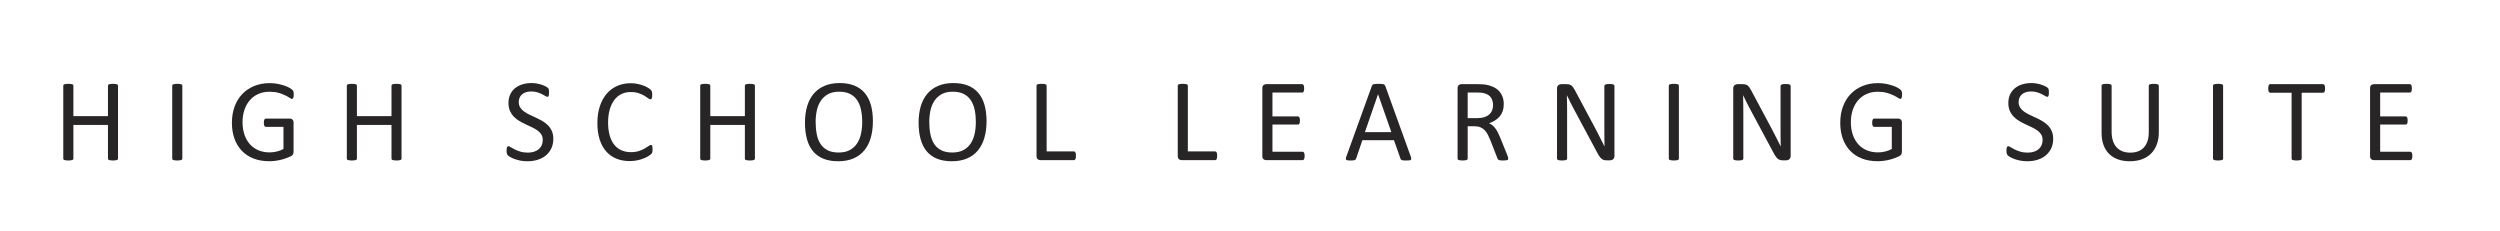 <?xml version="1.0" encoding="utf-8"?>
<!-- Generator: Adobe Illustrator 16.0.0, SVG Export Plug-In . SVG Version: 6.00 Build 0)  -->
<!DOCTYPE svg PUBLIC "-//W3C//DTD SVG 1.1//EN" "http://www.w3.org/Graphics/SVG/1.1/DTD/svg11.dtd">
<svg version="1.1" id="Layer_1" xmlns="http://www.w3.org/2000/svg" xmlns:xlink="http://www.w3.org/1999/xlink" x="0px" y="0px"
	 width="390px" height="36px" viewBox="0 0 390 36" enable-background="new 0 0 390 36" xml:space="preserve">
<g>
	<g>
		<path fill="#272525" d="M18.409,24.743c0,0.049-0.012,0.091-0.037,0.128s-0.067,0.066-0.128,0.087
			c-0.061,0.021-0.142,0.04-0.243,0.055c-0.101,0.015-0.225,0.023-0.371,0.023c-0.159,0-0.287-0.008-0.384-0.023
			s-0.178-0.033-0.239-0.055c-0.061-0.021-0.104-0.051-0.128-0.087c-0.025-0.037-0.037-0.079-0.037-0.128v-5.256h-5.395v5.256
			c0,0.049-0.012,0.091-0.037,0.128c-0.024,0.037-0.067,0.066-0.128,0.087s-0.142,0.04-0.243,0.055
			c-0.101,0.015-0.228,0.023-0.38,0.023c-0.146,0-0.272-0.008-0.375-0.023c-0.104-0.015-0.187-0.033-0.247-0.055
			c-0.062-0.021-0.104-0.051-0.129-0.087c-0.024-0.037-0.036-0.079-0.036-0.128V13.368c0-0.05,0.012-0.091,0.036-0.128
			c0.025-0.037,0.067-0.066,0.129-0.087c0.061-0.021,0.143-0.039,0.247-0.055c0.104-0.015,0.229-0.022,0.375-0.022
			c0.152,0,0.279,0.007,0.38,0.022c0.101,0.016,0.182,0.033,0.243,0.055s0.104,0.051,0.128,0.087
			c0.025,0.037,0.037,0.079,0.037,0.128v4.744h5.395v-4.744c0-0.05,0.012-0.091,0.037-0.128c0.024-0.037,0.067-0.066,0.128-0.087
			c0.061-0.021,0.141-0.039,0.239-0.055c0.098-0.015,0.226-0.022,0.384-0.022c0.146,0,0.27,0.007,0.371,0.022
			c0.101,0.016,0.182,0.033,0.243,0.055c0.061,0.021,0.104,0.051,0.128,0.087c0.024,0.037,0.037,0.079,0.037,0.128V24.743z"/>
		<path fill="#272525" d="M28.443,24.743c0,0.049-0.012,0.091-0.037,0.128s-0.067,0.066-0.128,0.087
			c-0.061,0.021-0.142,0.04-0.243,0.055c-0.101,0.015-0.228,0.023-0.38,0.023c-0.146,0-0.272-0.008-0.375-0.023
			c-0.104-0.015-0.187-0.033-0.248-0.055c-0.062-0.021-0.104-0.051-0.129-0.087c-0.024-0.037-0.036-0.079-0.036-0.128V13.368
			c0-0.05,0.014-0.091,0.042-0.128c0.027-0.037,0.073-0.066,0.137-0.087c0.064-0.021,0.146-0.039,0.248-0.055
			c0.101-0.015,0.221-0.022,0.362-0.022c0.152,0,0.279,0.007,0.38,0.022c0.101,0.016,0.182,0.033,0.243,0.055
			c0.061,0.021,0.104,0.051,0.128,0.087c0.024,0.037,0.037,0.079,0.037,0.128V24.743z"/>
		<path fill="#272525" d="M45.824,14.741c0,0.117-0.006,0.22-0.019,0.307c-0.012,0.089-0.03,0.162-0.055,0.221
			c-0.024,0.057-0.055,0.099-0.091,0.123c-0.037,0.024-0.077,0.037-0.119,0.037c-0.073,0-0.195-0.059-0.367-0.174
			c-0.17-0.117-0.399-0.245-0.687-0.385c-0.287-0.14-0.63-0.268-1.03-0.384c-0.4-0.116-0.875-0.174-1.424-0.174
			c-0.653,0-1.239,0.119-1.759,0.357c-0.519,0.237-0.958,0.567-1.319,0.989c-0.36,0.421-0.637,0.922-0.829,1.501
			c-0.192,0.581-0.289,1.208-0.289,1.887c0,0.757,0.105,1.429,0.316,2.015c0.211,0.586,0.502,1.081,0.875,1.484
			c0.372,0.403,0.816,0.708,1.333,0.916c0.516,0.208,1.082,0.312,1.699,0.312c0.367,0,0.738-0.044,1.113-0.133
			c0.375-0.089,0.726-0.222,1.049-0.398v-3.453h-2.748c-0.104,0-0.182-0.052-0.234-0.156c-0.052-0.104-0.077-0.265-0.077-0.485
			c0-0.116,0.006-0.214,0.018-0.297c0.013-0.083,0.032-0.15,0.06-0.202c0.028-0.052,0.06-0.09,0.097-0.115
			c0.037-0.024,0.082-0.036,0.137-0.036h3.764c0.067,0,0.134,0.011,0.202,0.036c0.067,0.025,0.128,0.062,0.183,0.11
			c0.055,0.049,0.098,0.116,0.128,0.201s0.046,0.183,0.046,0.293v4.516c0,0.158-0.028,0.295-0.083,0.412
			c-0.055,0.115-0.171,0.218-0.348,0.307c-0.177,0.089-0.406,0.184-0.687,0.288c-0.281,0.104-0.571,0.193-0.87,0.266
			c-0.299,0.072-0.602,0.128-0.907,0.165c-0.306,0.037-0.607,0.055-0.907,0.055c-0.916,0-1.734-0.142-2.455-0.426
			s-1.33-0.688-1.827-1.213c-0.498-0.525-0.877-1.154-1.14-1.887c-0.263-0.732-0.395-1.551-0.395-2.454
			c0-0.941,0.142-1.792,0.426-2.556c0.284-0.763,0.684-1.414,1.2-1.951c0.516-0.537,1.136-0.954,1.86-1.25
			c0.723-0.295,1.525-0.444,2.404-0.444c0.451,0,0.875,0.041,1.272,0.119c0.397,0.08,0.75,0.172,1.058,0.279
			c0.308,0.108,0.567,0.223,0.779,0.349c0.21,0.125,0.355,0.227,0.435,0.307c0.079,0.079,0.134,0.171,0.165,0.274
			C45.809,14.396,45.824,14.546,45.824,14.741z"/>
	</g>
	<g>
		<path fill="#272525" d="M62.64,24.743c0,0.049-0.013,0.091-0.038,0.128c-0.023,0.037-0.066,0.066-0.127,0.087
			c-0.061,0.021-0.142,0.04-0.243,0.055c-0.102,0.015-0.225,0.023-0.371,0.023c-0.16,0-0.287-0.008-0.385-0.023
			c-0.097-0.015-0.178-0.033-0.239-0.055c-0.061-0.021-0.104-0.051-0.126-0.087c-0.025-0.037-0.038-0.079-0.038-0.128v-5.256h-5.394
			v5.256c0,0.049-0.012,0.091-0.037,0.128s-0.067,0.066-0.128,0.087c-0.061,0.021-0.142,0.04-0.243,0.055s-0.228,0.023-0.38,0.023
			c-0.146,0-0.272-0.008-0.375-0.023c-0.104-0.015-0.186-0.033-0.247-0.055c-0.062-0.021-0.104-0.051-0.129-0.087
			c-0.024-0.037-0.036-0.079-0.036-0.128V13.368c0-0.05,0.012-0.091,0.036-0.128c0.025-0.037,0.067-0.066,0.129-0.087
			c0.061-0.021,0.143-0.039,0.247-0.055c0.104-0.015,0.229-0.022,0.375-0.022c0.152,0,0.279,0.007,0.38,0.022
			c0.101,0.016,0.182,0.033,0.243,0.055c0.061,0.021,0.104,0.051,0.128,0.087c0.024,0.037,0.037,0.079,0.037,0.128v4.744h5.394
			v-4.744c0-0.05,0.013-0.091,0.038-0.128c0.022-0.037,0.066-0.066,0.126-0.087c0.061-0.021,0.142-0.039,0.239-0.055
			c0.099-0.015,0.226-0.022,0.385-0.022c0.146,0,0.269,0.007,0.371,0.022c0.101,0.016,0.183,0.033,0.243,0.055
			c0.061,0.021,0.104,0.051,0.127,0.087c0.025,0.037,0.038,0.079,0.038,0.128V24.743z"/>
	</g>
	<g>
		<path fill="#272525" d="M86.318,21.656c0,0.556-0.103,1.05-0.307,1.484c-0.205,0.434-0.489,0.801-0.852,1.104
			c-0.363,0.302-0.791,0.529-1.282,0.682c-0.491,0.152-1.021,0.229-1.589,0.229c-0.397,0-0.765-0.033-1.103-0.1
			c-0.34-0.067-0.642-0.15-0.908-0.248c-0.265-0.098-0.487-0.199-0.667-0.303c-0.18-0.103-0.307-0.191-0.375-0.265
			c-0.071-0.074-0.123-0.167-0.157-0.279c-0.033-0.113-0.05-0.265-0.05-0.454c0-0.135,0.006-0.246,0.018-0.334
			c0.013-0.088,0.032-0.161,0.054-0.215c0.025-0.055,0.056-0.094,0.093-0.114c0.037-0.021,0.08-0.033,0.128-0.033
			c0.086,0,0.206,0.052,0.361,0.156c0.156,0.104,0.356,0.217,0.6,0.338c0.245,0.123,0.539,0.237,0.884,0.344
			s0.744,0.161,1.196,0.161c0.342,0,0.654-0.047,0.938-0.138s0.527-0.221,0.733-0.389c0.204-0.167,0.361-0.374,0.472-0.618
			c0.109-0.245,0.165-0.522,0.165-0.834c0-0.335-0.076-0.623-0.229-0.86c-0.153-0.238-0.355-0.448-0.606-0.627
			c-0.25-0.18-0.535-0.345-0.855-0.495c-0.322-0.15-0.649-0.303-0.985-0.458c-0.336-0.156-0.664-0.328-0.98-0.517
			c-0.317-0.19-0.601-0.412-0.852-0.67c-0.25-0.256-0.453-0.557-0.609-0.901c-0.155-0.345-0.233-0.758-0.233-1.242
			c0-0.495,0.09-0.935,0.27-1.323c0.18-0.388,0.43-0.712,0.751-0.976c0.321-0.261,0.703-0.462,1.145-0.6
			c0.442-0.137,0.921-0.205,1.433-0.205c0.264,0,0.527,0.022,0.792,0.068c0.265,0.045,0.516,0.106,0.752,0.184
			c0.233,0.076,0.444,0.161,0.626,0.256c0.183,0.094,0.304,0.171,0.363,0.228c0.057,0.059,0.095,0.104,0.114,0.139
			c0.018,0.033,0.033,0.076,0.045,0.128c0.013,0.052,0.021,0.114,0.028,0.188c0.005,0.074,0.008,0.167,0.008,0.284
			c0,0.109-0.004,0.207-0.013,0.293c-0.01,0.085-0.023,0.157-0.041,0.215c-0.019,0.057-0.046,0.101-0.079,0.128
			c-0.033,0.026-0.072,0.041-0.114,0.041c-0.068,0-0.172-0.042-0.317-0.128c-0.142-0.085-0.318-0.181-0.526-0.288
			c-0.207-0.108-0.453-0.206-0.737-0.294c-0.284-0.087-0.604-0.132-0.958-0.132c-0.33,0-0.618,0.044-0.861,0.132
			c-0.244,0.089-0.447,0.207-0.604,0.354c-0.16,0.146-0.279,0.32-0.357,0.521c-0.08,0.202-0.119,0.416-0.119,0.642
			c0,0.33,0.076,0.614,0.228,0.851c0.152,0.239,0.356,0.449,0.609,0.633c0.253,0.183,0.543,0.352,0.866,0.503
			c0.323,0.152,0.653,0.307,0.989,0.463c0.336,0.156,0.666,0.326,0.99,0.513c0.322,0.186,0.611,0.407,0.865,0.659
			c0.254,0.253,0.458,0.553,0.614,0.898C86.239,20.779,86.318,21.187,86.318,21.656z"/>
		<path fill="#272525" d="M101.793,23.305c0,0.098-0.004,0.184-0.009,0.258c-0.006,0.072-0.018,0.137-0.033,0.191
			c-0.015,0.056-0.036,0.104-0.059,0.147c-0.025,0.042-0.068,0.094-0.129,0.156c-0.061,0.061-0.189,0.153-0.384,0.279
			c-0.195,0.125-0.438,0.247-0.728,0.367c-0.291,0.119-0.623,0.219-0.998,0.302s-0.786,0.124-1.232,0.124
			c-0.769,0-1.464-0.129-2.084-0.385c-0.62-0.256-1.147-0.636-1.583-1.135c-0.437-0.501-0.774-1.12-1.008-1.855
			c-0.234-0.736-0.353-1.583-0.353-2.542c0-0.983,0.127-1.859,0.38-2.629c0.252-0.77,0.609-1.421,1.066-1.956
			c0.459-0.534,1.007-0.942,1.644-1.222c0.639-0.282,1.346-0.421,2.121-0.421c0.342,0,0.674,0.032,0.999,0.095
			c0.323,0.064,0.623,0.146,0.898,0.243c0.274,0.098,0.519,0.21,0.733,0.339c0.213,0.128,0.361,0.233,0.444,0.315
			s0.136,0.146,0.16,0.188c0.025,0.043,0.044,0.094,0.06,0.151c0.015,0.058,0.028,0.126,0.037,0.207
			c0.009,0.08,0.014,0.174,0.014,0.284c0,0.122-0.006,0.226-0.019,0.311c-0.013,0.086-0.03,0.157-0.056,0.215
			c-0.023,0.059-0.053,0.102-0.086,0.128c-0.034,0.028-0.076,0.042-0.124,0.042c-0.086,0-0.206-0.06-0.36-0.179
			c-0.152-0.119-0.35-0.25-0.593-0.394c-0.242-0.144-0.538-0.274-0.884-0.393c-0.346-0.12-0.762-0.179-1.246-0.179
			c-0.529,0-1.01,0.105-1.442,0.316c-0.433,0.21-0.803,0.521-1.11,0.93c-0.307,0.41-0.545,0.908-0.714,1.498
			c-0.168,0.589-0.252,1.263-0.252,2.02c0,0.751,0.081,1.415,0.244,1.992c0.162,0.577,0.396,1.059,0.7,1.447
			c0.305,0.387,0.677,0.681,1.119,0.878c0.441,0.199,0.942,0.298,1.501,0.298c0.472,0,0.885-0.059,1.238-0.174
			c0.353-0.117,0.654-0.246,0.903-0.39c0.249-0.145,0.452-0.273,0.611-0.389c0.16-0.117,0.287-0.175,0.378-0.175
			c0.043,0,0.08,0.01,0.111,0.028c0.031,0.018,0.055,0.053,0.074,0.105c0.018,0.052,0.032,0.124,0.041,0.215
			S101.793,23.166,101.793,23.305z"/>
	</g>
	<g>
		<path fill="#272525" d="M117.767,24.743c0,0.049-0.013,0.091-0.037,0.128s-0.067,0.066-0.128,0.087
			c-0.061,0.021-0.142,0.04-0.244,0.055c-0.1,0.015-0.223,0.023-0.37,0.023c-0.159,0-0.287-0.008-0.384-0.023
			s-0.178-0.033-0.238-0.055c-0.061-0.021-0.104-0.051-0.128-0.087c-0.025-0.037-0.037-0.079-0.037-0.128v-5.256h-5.395v5.256
			c0,0.049-0.012,0.091-0.037,0.128c-0.024,0.037-0.067,0.066-0.128,0.087c-0.061,0.021-0.142,0.04-0.242,0.055
			c-0.102,0.015-0.228,0.023-0.38,0.023c-0.147,0-0.271-0.008-0.375-0.023s-0.187-0.033-0.247-0.055
			c-0.062-0.021-0.104-0.051-0.128-0.087c-0.025-0.037-0.037-0.079-0.037-0.128V13.368c0-0.05,0.012-0.091,0.037-0.128
			c0.024-0.037,0.066-0.066,0.128-0.087c0.061-0.021,0.143-0.039,0.247-0.055c0.104-0.015,0.229-0.022,0.375-0.022
			c0.152,0,0.279,0.007,0.38,0.022c0.1,0.016,0.182,0.033,0.242,0.055c0.061,0.021,0.104,0.051,0.128,0.087
			c0.025,0.037,0.037,0.079,0.037,0.128v4.744h5.395v-4.744c0-0.05,0.011-0.091,0.037-0.128c0.024-0.037,0.067-0.066,0.128-0.087
			c0.061-0.021,0.141-0.039,0.238-0.055c0.098-0.015,0.226-0.022,0.384-0.022c0.147,0,0.27,0.007,0.37,0.022
			c0.102,0.016,0.183,0.033,0.244,0.055c0.061,0.021,0.104,0.051,0.128,0.087c0.024,0.037,0.037,0.079,0.037,0.128V24.743z"/>
	</g>
	<g>
		<path fill="#272525" d="M136.173,18.918c0,0.959-0.114,1.822-0.34,2.592c-0.226,0.769-0.563,1.424-1.012,1.964
			c-0.449,0.54-1.013,0.956-1.689,1.245c-0.677,0.291-1.469,0.435-2.372,0.435c-0.893,0-1.664-0.132-2.313-0.398
			c-0.65-0.265-1.188-0.652-1.613-1.159c-0.424-0.506-0.741-1.135-0.947-1.885c-0.207-0.752-0.311-1.616-0.311-2.592
			c0-0.935,0.112-1.783,0.339-2.546c0.226-0.763,0.564-1.413,1.016-1.947c0.452-0.534,1.017-0.946,1.694-1.236
			c0.678-0.29,1.468-0.435,2.373-0.435c0.874,0,1.633,0.132,2.282,0.393c0.646,0.264,1.186,0.646,1.615,1.15
			c0.431,0.503,0.751,1.126,0.961,1.868C136.067,17.109,136.173,17.96,136.173,18.918z M134.507,19.027
			c0-0.67-0.062-1.296-0.181-1.873c-0.118-0.577-0.316-1.077-0.594-1.501s-0.647-0.756-1.11-0.994
			c-0.464-0.237-1.037-0.356-1.72-0.356c-0.685,0-1.258,0.128-1.721,0.384c-0.463,0.256-0.839,0.598-1.13,1.026
			c-0.289,0.427-0.497,0.927-0.622,1.498c-0.125,0.571-0.188,1.17-0.188,1.799c0,0.696,0.058,1.337,0.174,1.924
			c0.115,0.586,0.311,1.091,0.584,1.516c0.275,0.425,0.643,0.754,1.104,0.989c0.46,0.235,1.037,0.353,1.733,0.353
			c0.688,0,1.268-0.128,1.738-0.384c0.47-0.256,0.848-0.604,1.134-1.04c0.287-0.437,0.491-0.942,0.612-1.516
			C134.444,20.277,134.507,19.669,134.507,19.027z"/>
		<path fill="#272525" d="M153.901,18.918c0,0.959-0.114,1.822-0.34,2.592c-0.226,0.769-0.563,1.424-1.013,1.964
			c-0.448,0.54-1.012,0.956-1.688,1.245c-0.679,0.291-1.469,0.435-2.373,0.435c-0.892,0-1.662-0.132-2.312-0.398
			c-0.652-0.265-1.189-0.652-1.613-1.159c-0.424-0.506-0.74-1.135-0.948-1.885c-0.207-0.752-0.311-1.616-0.311-2.592
			c0-0.935,0.112-1.783,0.338-2.546c0.227-0.763,0.566-1.413,1.018-1.947c0.451-0.534,1.017-0.946,1.694-1.236
			c0.677-0.29,1.468-0.435,2.371-0.435c0.874,0,1.634,0.132,2.281,0.393c0.648,0.264,1.186,0.646,1.617,1.15
			c0.431,0.503,0.75,1.126,0.961,1.868C153.795,17.109,153.901,17.96,153.901,18.918z M152.233,19.027
			c0-0.67-0.06-1.296-0.179-1.873c-0.119-0.577-0.317-1.077-0.594-1.501c-0.278-0.425-0.649-0.756-1.112-0.994
			c-0.463-0.237-1.035-0.356-1.719-0.356s-1.257,0.128-1.722,0.384c-0.463,0.256-0.839,0.598-1.128,1.026
			c-0.289,0.427-0.497,0.927-0.622,1.498c-0.126,0.571-0.188,1.17-0.188,1.799c0,0.696,0.058,1.337,0.173,1.924
			c0.116,0.586,0.312,1.091,0.586,1.516c0.273,0.425,0.642,0.754,1.104,0.989c0.459,0.235,1.037,0.353,1.731,0.353
			c0.69,0,1.269-0.128,1.739-0.384c0.469-0.256,0.848-0.604,1.135-1.04c0.286-0.437,0.489-0.942,0.611-1.516
			C152.171,20.277,152.233,19.669,152.233,19.027z"/>
		<path fill="#272525" d="M167.846,24.294c0,0.123-0.006,0.225-0.019,0.307s-0.031,0.153-0.06,0.21
			c-0.026,0.058-0.061,0.102-0.1,0.128c-0.041,0.028-0.088,0.042-0.143,0.042h-5.239c-0.14,0-0.272-0.047-0.398-0.142
			c-0.124-0.095-0.188-0.261-0.188-0.5V13.368c0-0.05,0.013-0.091,0.036-0.128c0.024-0.037,0.067-0.066,0.129-0.087
			c0.061-0.021,0.145-0.039,0.248-0.055c0.103-0.015,0.229-0.022,0.375-0.022c0.152,0,0.279,0.007,0.38,0.022
			c0.1,0.016,0.181,0.033,0.242,0.055c0.061,0.021,0.104,0.051,0.129,0.087c0.024,0.037,0.036,0.079,0.036,0.128v10.249h4.25
			c0.055,0,0.102,0.014,0.143,0.04c0.039,0.028,0.073,0.067,0.1,0.12c0.028,0.052,0.047,0.12,0.06,0.207
			C167.84,24.068,167.846,24.172,167.846,24.294z"/>
		<path fill="#272525" d="M189.876,24.294c0,0.123-0.006,0.225-0.019,0.307c-0.012,0.083-0.03,0.153-0.059,0.21
			c-0.027,0.058-0.061,0.102-0.102,0.128c-0.039,0.028-0.086,0.042-0.142,0.042h-5.238c-0.142,0-0.273-0.047-0.398-0.142
			c-0.126-0.095-0.188-0.261-0.188-0.5V13.368c0-0.05,0.011-0.091,0.036-0.128c0.024-0.037,0.066-0.066,0.128-0.087
			s0.144-0.039,0.248-0.055c0.104-0.015,0.228-0.022,0.375-0.022c0.152,0,0.279,0.007,0.381,0.022
			c0.1,0.016,0.181,0.033,0.242,0.055c0.061,0.021,0.104,0.051,0.128,0.087c0.025,0.037,0.036,0.079,0.036,0.128v10.249h4.25
			c0.056,0,0.103,0.014,0.142,0.04c0.041,0.028,0.074,0.067,0.102,0.12c0.028,0.052,0.047,0.12,0.059,0.207
			C189.87,24.068,189.876,24.172,189.876,24.294z"/>
		<path fill="#272525" d="M203.521,24.331c0,0.11-0.008,0.207-0.02,0.289s-0.034,0.151-0.064,0.205
			c-0.03,0.056-0.066,0.095-0.104,0.12c-0.04,0.024-0.085,0.037-0.134,0.037h-5.687c-0.142,0-0.273-0.047-0.398-0.142
			c-0.127-0.095-0.188-0.261-0.188-0.5V13.771c0-0.239,0.061-0.405,0.188-0.5c0.125-0.094,0.257-0.142,0.398-0.142h5.623
			c0.048,0,0.094,0.013,0.133,0.037c0.039,0.024,0.072,0.064,0.096,0.119c0.025,0.054,0.045,0.123,0.061,0.206
			c0.015,0.082,0.022,0.185,0.022,0.307c0,0.11-0.008,0.207-0.022,0.289c-0.016,0.083-0.035,0.15-0.061,0.202
			c-0.023,0.052-0.057,0.09-0.096,0.114s-0.085,0.037-0.133,0.037h-4.634v3.718h3.975c0.048,0,0.094,0.014,0.133,0.042
			c0.039,0.026,0.072,0.066,0.1,0.114c0.028,0.05,0.049,0.117,0.06,0.202c0.014,0.085,0.02,0.187,0.02,0.302
			c0,0.11-0.006,0.206-0.02,0.284c-0.011,0.08-0.031,0.144-0.06,0.193c-0.027,0.048-0.061,0.083-0.1,0.105
			c-0.039,0.021-0.085,0.031-0.133,0.031h-3.975v4.241h4.697c0.049,0,0.094,0.013,0.134,0.037c0.038,0.024,0.074,0.063,0.104,0.114
			c0.03,0.052,0.053,0.119,0.064,0.202S203.521,24.209,203.521,24.331z"/>
		<path fill="#272525" d="M220.079,24.422c0.05,0.134,0.075,0.243,0.079,0.326c0.002,0.083-0.021,0.145-0.069,0.188
			c-0.049,0.043-0.13,0.07-0.243,0.083c-0.112,0.012-0.264,0.018-0.454,0.018c-0.188,0-0.34-0.004-0.452-0.013
			c-0.113-0.01-0.199-0.025-0.257-0.047c-0.058-0.021-0.1-0.05-0.128-0.086c-0.027-0.037-0.053-0.083-0.078-0.138l-1.018-2.885
			h-4.927l-0.97,2.85c-0.02,0.055-0.043,0.102-0.073,0.141c-0.03,0.041-0.076,0.074-0.134,0.102s-0.141,0.047-0.247,0.06
			c-0.106,0.012-0.246,0.018-0.416,0.018c-0.178,0-0.322-0.008-0.437-0.023c-0.112-0.015-0.192-0.044-0.238-0.086
			c-0.045-0.043-0.065-0.105-0.063-0.188c0.003-0.083,0.028-0.191,0.079-0.326l3.975-11.008c0.023-0.067,0.056-0.122,0.096-0.165
			c0.04-0.043,0.097-0.076,0.174-0.101c0.076-0.024,0.174-0.041,0.293-0.05c0.119-0.01,0.271-0.014,0.454-0.014
			c0.195,0,0.356,0.004,0.484,0.014c0.13,0.009,0.232,0.025,0.313,0.05c0.078,0.025,0.139,0.06,0.183,0.105
			c0.043,0.047,0.075,0.103,0.101,0.17L220.079,24.422z M214.979,14.705h-0.01l-2.042,5.908h4.122L214.979,14.705z"/>
		<path fill="#272525" d="M235.289,24.743c0,0.049-0.01,0.091-0.028,0.128c-0.018,0.037-0.058,0.067-0.119,0.093
			c-0.061,0.024-0.146,0.042-0.256,0.054c-0.109,0.012-0.256,0.018-0.438,0.018c-0.16,0-0.289-0.006-0.391-0.018
			c-0.101-0.013-0.182-0.032-0.242-0.06c-0.063-0.028-0.108-0.066-0.143-0.114c-0.034-0.05-0.062-0.11-0.087-0.184l-1.09-2.794
			c-0.128-0.317-0.261-0.608-0.399-0.874c-0.137-0.266-0.299-0.495-0.489-0.688c-0.189-0.192-0.411-0.342-0.668-0.449
			s-0.564-0.16-0.925-0.16h-1.054v5.046c0,0.049-0.014,0.091-0.042,0.128c-0.026,0.037-0.069,0.066-0.127,0.087
			c-0.059,0.021-0.138,0.04-0.238,0.055c-0.102,0.015-0.229,0.023-0.381,0.023c-0.151,0-0.278-0.008-0.38-0.023
			s-0.182-0.033-0.242-0.055c-0.063-0.021-0.104-0.051-0.128-0.087c-0.025-0.037-0.037-0.079-0.037-0.128V13.771
			c0-0.239,0.063-0.405,0.188-0.5c0.126-0.094,0.258-0.142,0.398-0.142h2.519c0.299,0,0.549,0.008,0.747,0.023
			c0.197,0.015,0.376,0.032,0.535,0.051c0.459,0.08,0.862,0.204,1.215,0.375c0.35,0.171,0.644,0.388,0.883,0.65
			c0.238,0.263,0.417,0.563,0.536,0.902c0.118,0.338,0.179,0.712,0.179,1.122c0,0.397-0.054,0.752-0.161,1.066
			c-0.106,0.314-0.26,0.594-0.463,0.834c-0.2,0.241-0.441,0.45-0.723,0.626c-0.281,0.178-0.596,0.327-0.943,0.449
			c0.195,0.086,0.373,0.194,0.531,0.326c0.158,0.13,0.307,0.288,0.443,0.472c0.139,0.183,0.268,0.393,0.39,0.631
			c0.122,0.239,0.243,0.507,0.366,0.807l1.063,2.61c0.085,0.219,0.142,0.374,0.165,0.463
			C235.276,24.626,235.289,24.695,235.289,24.743z M232.916,16.418c0-0.464-0.104-0.856-0.311-1.177
			c-0.208-0.321-0.556-0.552-1.045-0.691c-0.152-0.043-0.324-0.073-0.518-0.093c-0.192-0.018-0.443-0.026-0.756-0.026h-1.327v3.993
			h1.538c0.416,0,0.773-0.051,1.076-0.151c0.304-0.101,0.555-0.242,0.756-0.422c0.202-0.18,0.35-0.392,0.444-0.636
			C232.869,16.971,232.916,16.705,232.916,16.418z"/>
		<path fill="#272525" d="M251.854,24.331c0,0.123-0.021,0.226-0.063,0.312c-0.04,0.085-0.094,0.156-0.159,0.211
			c-0.067,0.054-0.143,0.095-0.224,0.119c-0.082,0.024-0.165,0.037-0.246,0.037h-0.522c-0.163,0-0.307-0.018-0.43-0.051
			c-0.123-0.033-0.239-0.095-0.352-0.184c-0.108-0.088-0.221-0.208-0.331-0.362c-0.11-0.152-0.227-0.347-0.351-0.585l-3.617-6.742
			c-0.188-0.347-0.378-0.712-0.57-1.094c-0.193-0.382-0.37-0.752-0.536-1.112h-0.02c0.013,0.439,0.022,0.888,0.028,1.346
			c0.006,0.458,0.01,0.913,0.01,1.364v7.154c0,0.043-0.013,0.083-0.039,0.124c-0.026,0.04-0.07,0.07-0.131,0.091
			s-0.142,0.04-0.241,0.055s-0.228,0.023-0.383,0.023c-0.154,0-0.281-0.008-0.38-0.023c-0.102-0.015-0.181-0.033-0.237-0.055
			c-0.059-0.021-0.101-0.052-0.126-0.091c-0.025-0.041-0.038-0.081-0.038-0.124V13.808c0-0.245,0.068-0.418,0.207-0.522
			c0.138-0.104,0.29-0.156,0.454-0.156h0.774c0.183,0,0.336,0.015,0.459,0.046c0.123,0.03,0.233,0.081,0.331,0.151
			c0.098,0.071,0.191,0.168,0.283,0.294c0.091,0.125,0.188,0.282,0.289,0.472l2.778,5.202c0.171,0.317,0.336,0.628,0.496,0.93
			c0.159,0.302,0.312,0.6,0.46,0.893c0.147,0.293,0.293,0.582,0.438,0.866s0.289,0.569,0.43,0.856h0.009
			c-0.013-0.482-0.02-0.984-0.022-1.506s-0.005-1.025-0.005-1.507v-6.429c0-0.043,0.013-0.083,0.039-0.119
			c0.026-0.037,0.07-0.069,0.131-0.097s0.142-0.047,0.241-0.06s0.23-0.019,0.392-0.019c0.142,0,0.265,0.006,0.366,0.019
			c0.104,0.013,0.186,0.032,0.243,0.06s0.1,0.06,0.125,0.097c0.025,0.037,0.039,0.076,0.039,0.119V24.331z"/>
		<path fill="#272525" d="M261.907,24.743c0,0.049-0.012,0.091-0.036,0.128c-0.025,0.037-0.068,0.066-0.129,0.087
			s-0.143,0.04-0.242,0.055c-0.101,0.015-0.228,0.023-0.379,0.023c-0.147,0-0.273-0.008-0.376-0.023
			c-0.104-0.015-0.188-0.033-0.248-0.055c-0.062-0.021-0.104-0.051-0.129-0.087c-0.023-0.037-0.036-0.079-0.036-0.128V13.368
			c0-0.05,0.014-0.091,0.042-0.128c0.026-0.037,0.072-0.066,0.137-0.087s0.146-0.039,0.247-0.055
			c0.102-0.015,0.221-0.022,0.363-0.022c0.151,0,0.278,0.007,0.379,0.022c0.1,0.016,0.182,0.033,0.242,0.055
			s0.104,0.051,0.129,0.087c0.024,0.037,0.036,0.079,0.036,0.128V24.743z"/>
		<path fill="#272525" d="M279.344,24.331c0,0.123-0.021,0.226-0.063,0.312c-0.042,0.085-0.095,0.156-0.161,0.211
			c-0.065,0.054-0.141,0.095-0.223,0.119c-0.081,0.024-0.164,0.037-0.246,0.037h-0.521c-0.163,0-0.308-0.018-0.43-0.051
			c-0.124-0.033-0.241-0.095-0.352-0.184c-0.11-0.088-0.222-0.208-0.331-0.362c-0.111-0.152-0.229-0.347-0.353-0.585l-3.615-6.742
			c-0.188-0.347-0.379-0.712-0.572-1.094c-0.191-0.382-0.37-0.752-0.535-1.112h-0.019c0.012,0.439,0.021,0.888,0.027,1.346
			c0.007,0.458,0.01,0.913,0.01,1.364v7.154c0,0.043-0.013,0.083-0.038,0.124c-0.027,0.04-0.07,0.07-0.132,0.091
			s-0.142,0.04-0.241,0.055c-0.099,0.015-0.228,0.023-0.382,0.023s-0.283-0.008-0.382-0.023c-0.101-0.015-0.179-0.033-0.235-0.055
			c-0.059-0.021-0.102-0.052-0.127-0.091c-0.025-0.041-0.038-0.081-0.038-0.124V13.808c0-0.245,0.068-0.418,0.208-0.522
			c0.138-0.104,0.289-0.156,0.454-0.156h0.774c0.183,0,0.336,0.015,0.458,0.046c0.124,0.03,0.233,0.081,0.332,0.151
			c0.097,0.071,0.191,0.168,0.283,0.294c0.091,0.125,0.187,0.282,0.287,0.472l2.78,5.202c0.17,0.317,0.336,0.628,0.494,0.93
			c0.16,0.302,0.313,0.6,0.462,0.893c0.147,0.293,0.293,0.582,0.438,0.866s0.288,0.569,0.43,0.856h0.008
			c-0.012-0.482-0.02-0.984-0.022-1.506s-0.004-1.025-0.004-1.507v-6.429c0-0.043,0.013-0.083,0.039-0.119
			c0.025-0.037,0.068-0.069,0.129-0.097c0.062-0.028,0.143-0.047,0.242-0.06c0.101-0.013,0.229-0.019,0.393-0.019
			c0.142,0,0.264,0.006,0.366,0.019s0.184,0.032,0.242,0.06s0.099,0.06,0.126,0.097c0.024,0.037,0.039,0.076,0.039,0.119V24.331z"/>
		<path fill="#272525" d="M296.723,14.741c0,0.117-0.006,0.22-0.019,0.307c-0.012,0.089-0.03,0.162-0.055,0.221
			c-0.024,0.057-0.055,0.099-0.091,0.123c-0.037,0.024-0.078,0.037-0.119,0.037c-0.072,0-0.195-0.059-0.367-0.174
			c-0.17-0.117-0.399-0.245-0.688-0.385c-0.286-0.14-0.629-0.268-1.029-0.384c-0.4-0.116-0.875-0.174-1.424-0.174
			c-0.653,0-1.239,0.119-1.759,0.357c-0.519,0.237-0.959,0.567-1.319,0.989c-0.36,0.421-0.637,0.922-0.829,1.501
			c-0.191,0.581-0.288,1.208-0.288,1.887c0,0.757,0.105,1.429,0.316,2.015c0.21,0.586,0.502,1.081,0.875,1.484
			c0.372,0.403,0.816,0.708,1.332,0.916c0.517,0.208,1.082,0.312,1.698,0.312c0.368,0,0.738-0.044,1.113-0.133
			c0.376-0.089,0.726-0.222,1.049-0.398v-3.453h-2.748c-0.104,0-0.182-0.052-0.233-0.156s-0.077-0.265-0.077-0.485
			c0-0.116,0.006-0.214,0.018-0.297c0.013-0.083,0.032-0.15,0.06-0.202c0.028-0.052,0.06-0.09,0.097-0.115
			c0.036-0.024,0.082-0.036,0.137-0.036h3.764c0.068,0,0.135,0.011,0.203,0.036c0.065,0.025,0.128,0.062,0.183,0.11
			c0.056,0.049,0.098,0.116,0.128,0.201s0.047,0.183,0.047,0.293v4.516c0,0.158-0.027,0.295-0.084,0.412
			c-0.054,0.115-0.17,0.218-0.347,0.307c-0.178,0.089-0.406,0.184-0.688,0.288s-0.57,0.193-0.87,0.266
			c-0.299,0.072-0.601,0.128-0.906,0.165s-0.607,0.055-0.907,0.055c-0.915,0-1.734-0.142-2.455-0.426s-1.329-0.688-1.826-1.213
			c-0.498-0.525-0.877-1.154-1.141-1.887c-0.263-0.732-0.394-1.551-0.394-2.454c0-0.941,0.142-1.792,0.426-2.556
			c0.284-0.763,0.684-1.414,1.2-1.951c0.515-0.537,1.136-0.954,1.858-1.25c0.724-0.295,1.524-0.444,2.404-0.444
			c0.452,0,0.875,0.041,1.273,0.119c0.396,0.08,0.748,0.172,1.058,0.279c0.309,0.108,0.568,0.223,0.779,0.349
			c0.21,0.125,0.354,0.227,0.435,0.307c0.08,0.079,0.133,0.171,0.165,0.274C296.708,14.396,296.723,14.546,296.723,14.741z"/>
	</g>
	<g>
		<path fill="#272525" d="M320.296,21.656c0,0.556-0.104,1.05-0.307,1.484c-0.205,0.434-0.489,0.801-0.853,1.104
			c-0.363,0.302-0.791,0.529-1.283,0.682c-0.49,0.152-1.02,0.229-1.588,0.229c-0.397,0-0.766-0.033-1.104-0.1
			c-0.338-0.067-0.64-0.15-0.906-0.248s-0.488-0.199-0.668-0.303c-0.181-0.103-0.306-0.191-0.376-0.265
			c-0.069-0.074-0.123-0.167-0.156-0.279c-0.032-0.113-0.05-0.265-0.05-0.454c0-0.135,0.006-0.246,0.018-0.334
			c0.013-0.088,0.031-0.161,0.056-0.215c0.025-0.055,0.056-0.094,0.091-0.114c0.037-0.021,0.08-0.033,0.13-0.033
			c0.085,0,0.205,0.052,0.36,0.156c0.157,0.104,0.356,0.217,0.601,0.338c0.244,0.123,0.538,0.237,0.883,0.344
			s0.744,0.161,1.197,0.161c0.341,0,0.654-0.047,0.938-0.138s0.527-0.221,0.732-0.389c0.203-0.167,0.36-0.374,0.472-0.618
			c0.109-0.245,0.165-0.522,0.165-0.834c0-0.335-0.077-0.623-0.229-0.86c-0.153-0.238-0.354-0.448-0.604-0.627
			c-0.251-0.18-0.535-0.345-0.856-0.495c-0.32-0.15-0.649-0.303-0.985-0.458c-0.335-0.156-0.662-0.328-0.979-0.517
			c-0.318-0.19-0.602-0.412-0.853-0.67c-0.251-0.256-0.454-0.557-0.608-0.901c-0.156-0.345-0.233-0.758-0.233-1.242
			c0-0.495,0.089-0.935,0.269-1.323c0.181-0.388,0.432-0.712,0.751-0.976c0.322-0.261,0.702-0.462,1.146-0.6
			c0.441-0.137,0.921-0.205,1.433-0.205c0.263,0,0.526,0.022,0.791,0.068c0.267,0.045,0.518,0.106,0.753,0.184
			c0.234,0.076,0.443,0.161,0.627,0.256c0.183,0.094,0.304,0.171,0.361,0.228c0.058,0.059,0.096,0.104,0.114,0.139
			c0.02,0.033,0.034,0.076,0.046,0.128c0.013,0.052,0.021,0.114,0.028,0.188c0.006,0.074,0.009,0.167,0.009,0.284
			c0,0.109-0.006,0.207-0.013,0.293c-0.011,0.085-0.024,0.157-0.042,0.215c-0.02,0.057-0.045,0.101-0.077,0.128
			c-0.034,0.026-0.074,0.041-0.116,0.041c-0.066,0-0.172-0.042-0.315-0.128c-0.144-0.085-0.319-0.181-0.527-0.288
			c-0.207-0.108-0.453-0.206-0.737-0.294c-0.282-0.087-0.602-0.132-0.957-0.132c-0.33,0-0.616,0.044-0.859,0.132
			c-0.245,0.089-0.447,0.207-0.605,0.354c-0.158,0.146-0.277,0.32-0.357,0.521c-0.08,0.202-0.118,0.416-0.118,0.642
			c0,0.33,0.076,0.614,0.229,0.851c0.152,0.239,0.355,0.449,0.608,0.633c0.254,0.183,0.543,0.352,0.865,0.503
			c0.324,0.152,0.654,0.307,0.989,0.463c0.337,0.156,0.667,0.326,0.99,0.513c0.323,0.186,0.612,0.407,0.866,0.659
			c0.252,0.253,0.456,0.553,0.612,0.898C320.218,20.779,320.296,21.187,320.296,21.656z"/>
	</g>
	<g>
		<path fill="#272525" d="M336.778,20.604c0,0.72-0.105,1.363-0.316,1.927c-0.21,0.564-0.512,1.042-0.902,1.433
			c-0.391,0.392-0.866,0.688-1.429,0.889c-0.562,0.202-1.199,0.302-1.914,0.302c-0.653,0-1.248-0.094-1.786-0.284
			c-0.537-0.189-0.998-0.468-1.382-0.838c-0.386-0.369-0.683-0.832-0.889-1.387c-0.208-0.556-0.312-1.196-0.312-1.922v-7.355
			c0-0.05,0.012-0.091,0.036-0.128c0.025-0.037,0.067-0.066,0.129-0.087s0.14-0.039,0.237-0.055
			c0.098-0.015,0.226-0.022,0.385-0.022c0.146,0,0.271,0.007,0.375,0.022c0.104,0.016,0.186,0.033,0.243,0.055
			c0.059,0.021,0.1,0.051,0.125,0.087c0.022,0.037,0.035,0.079,0.035,0.128v7.162c0,0.549,0.068,1.028,0.201,1.438
			c0.135,0.409,0.329,0.75,0.582,1.021c0.254,0.271,0.559,0.477,0.916,0.614c0.357,0.137,0.758,0.207,1.205,0.207
			c0.457,0,0.864-0.067,1.222-0.202c0.358-0.134,0.66-0.336,0.907-0.605c0.247-0.269,0.438-0.601,0.568-0.998
			c0.13-0.396,0.196-0.861,0.196-1.392v-7.245c0-0.05,0.013-0.091,0.037-0.128c0.023-0.037,0.066-0.066,0.128-0.087
			c0.061-0.021,0.142-0.039,0.243-0.055c0.101-0.015,0.227-0.022,0.381-0.022c0.146,0,0.269,0.007,0.37,0.022
			c0.102,0.016,0.18,0.033,0.238,0.055s0.1,0.051,0.127,0.087c0.027,0.037,0.042,0.079,0.042,0.128V20.604z"/>
		<path fill="#272525" d="M346.804,24.743c0,0.049-0.012,0.091-0.037,0.128c-0.023,0.037-0.067,0.066-0.128,0.087
			s-0.142,0.04-0.242,0.055c-0.102,0.015-0.229,0.023-0.38,0.023c-0.147,0-0.271-0.008-0.376-0.023
			c-0.104-0.015-0.187-0.033-0.247-0.055c-0.063-0.021-0.104-0.051-0.128-0.087c-0.025-0.037-0.037-0.079-0.037-0.128V13.368
			c0-0.05,0.014-0.091,0.042-0.128c0.026-0.037,0.072-0.066,0.137-0.087c0.063-0.021,0.146-0.039,0.246-0.055
			c0.102-0.015,0.222-0.022,0.363-0.022c0.151,0,0.278,0.007,0.38,0.022c0.101,0.016,0.182,0.033,0.242,0.055
			s0.104,0.051,0.128,0.087c0.025,0.037,0.037,0.079,0.037,0.128V24.743z"/>
		<path fill="#272525" d="M362.71,13.808c0,0.115-0.007,0.217-0.02,0.302c-0.011,0.085-0.031,0.155-0.06,0.206
			c-0.027,0.052-0.061,0.091-0.1,0.115c-0.04,0.024-0.085,0.037-0.134,0.037h-3.334v10.276c0,0.049-0.011,0.091-0.036,0.128
			c-0.024,0.037-0.067,0.066-0.128,0.087c-0.062,0.021-0.143,0.04-0.242,0.055c-0.102,0.015-0.229,0.023-0.381,0.023
			c-0.147,0-0.271-0.008-0.375-0.023c-0.104-0.015-0.187-0.033-0.248-0.055s-0.104-0.051-0.128-0.087
			c-0.025-0.037-0.036-0.079-0.036-0.128V14.467h-3.334c-0.049,0-0.094-0.013-0.134-0.037c-0.039-0.024-0.072-0.063-0.095-0.115
			c-0.025-0.051-0.046-0.121-0.061-0.206c-0.016-0.085-0.023-0.187-0.023-0.302c0-0.117,0.008-0.218,0.023-0.307
			c0.015-0.089,0.035-0.161,0.061-0.215c0.022-0.055,0.056-0.095,0.095-0.119c0.04-0.024,0.085-0.037,0.134-0.037h8.242
			c0.049,0,0.094,0.013,0.134,0.037c0.039,0.024,0.072,0.064,0.1,0.119c0.028,0.054,0.049,0.126,0.06,0.215
			C362.703,13.59,362.71,13.691,362.71,13.808z"/>
		<path fill="#272525" d="M376.324,24.331c0,0.11-0.005,0.207-0.018,0.289s-0.033,0.151-0.063,0.205
			c-0.03,0.056-0.066,0.095-0.106,0.12c-0.039,0.024-0.084,0.037-0.132,0.037h-5.688c-0.14,0-0.273-0.047-0.398-0.142
			s-0.188-0.261-0.188-0.5V13.771c0-0.239,0.063-0.405,0.188-0.5c0.125-0.094,0.259-0.142,0.398-0.142h5.624
			c0.049,0,0.092,0.013,0.133,0.037c0.039,0.024,0.071,0.064,0.097,0.119c0.023,0.054,0.043,0.123,0.058,0.206
			c0.016,0.082,0.023,0.185,0.023,0.307c0,0.11-0.008,0.207-0.023,0.289c-0.015,0.083-0.034,0.15-0.058,0.202
			c-0.025,0.052-0.058,0.09-0.097,0.114c-0.041,0.024-0.084,0.037-0.133,0.037h-4.636v3.718h3.976c0.05,0,0.093,0.014,0.134,0.042
			c0.039,0.026,0.073,0.066,0.1,0.114c0.028,0.05,0.047,0.117,0.06,0.202s0.018,0.187,0.018,0.302c0,0.11-0.005,0.206-0.018,0.284
			c-0.013,0.08-0.031,0.144-0.06,0.193c-0.026,0.048-0.061,0.083-0.1,0.105c-0.041,0.021-0.084,0.031-0.134,0.031h-3.976v4.241h4.7
			c0.048,0,0.093,0.013,0.132,0.037c0.04,0.024,0.076,0.063,0.106,0.114c0.03,0.052,0.051,0.119,0.063,0.202
			S376.324,24.209,376.324,24.331z"/>
	</g>
</g>
</svg>
